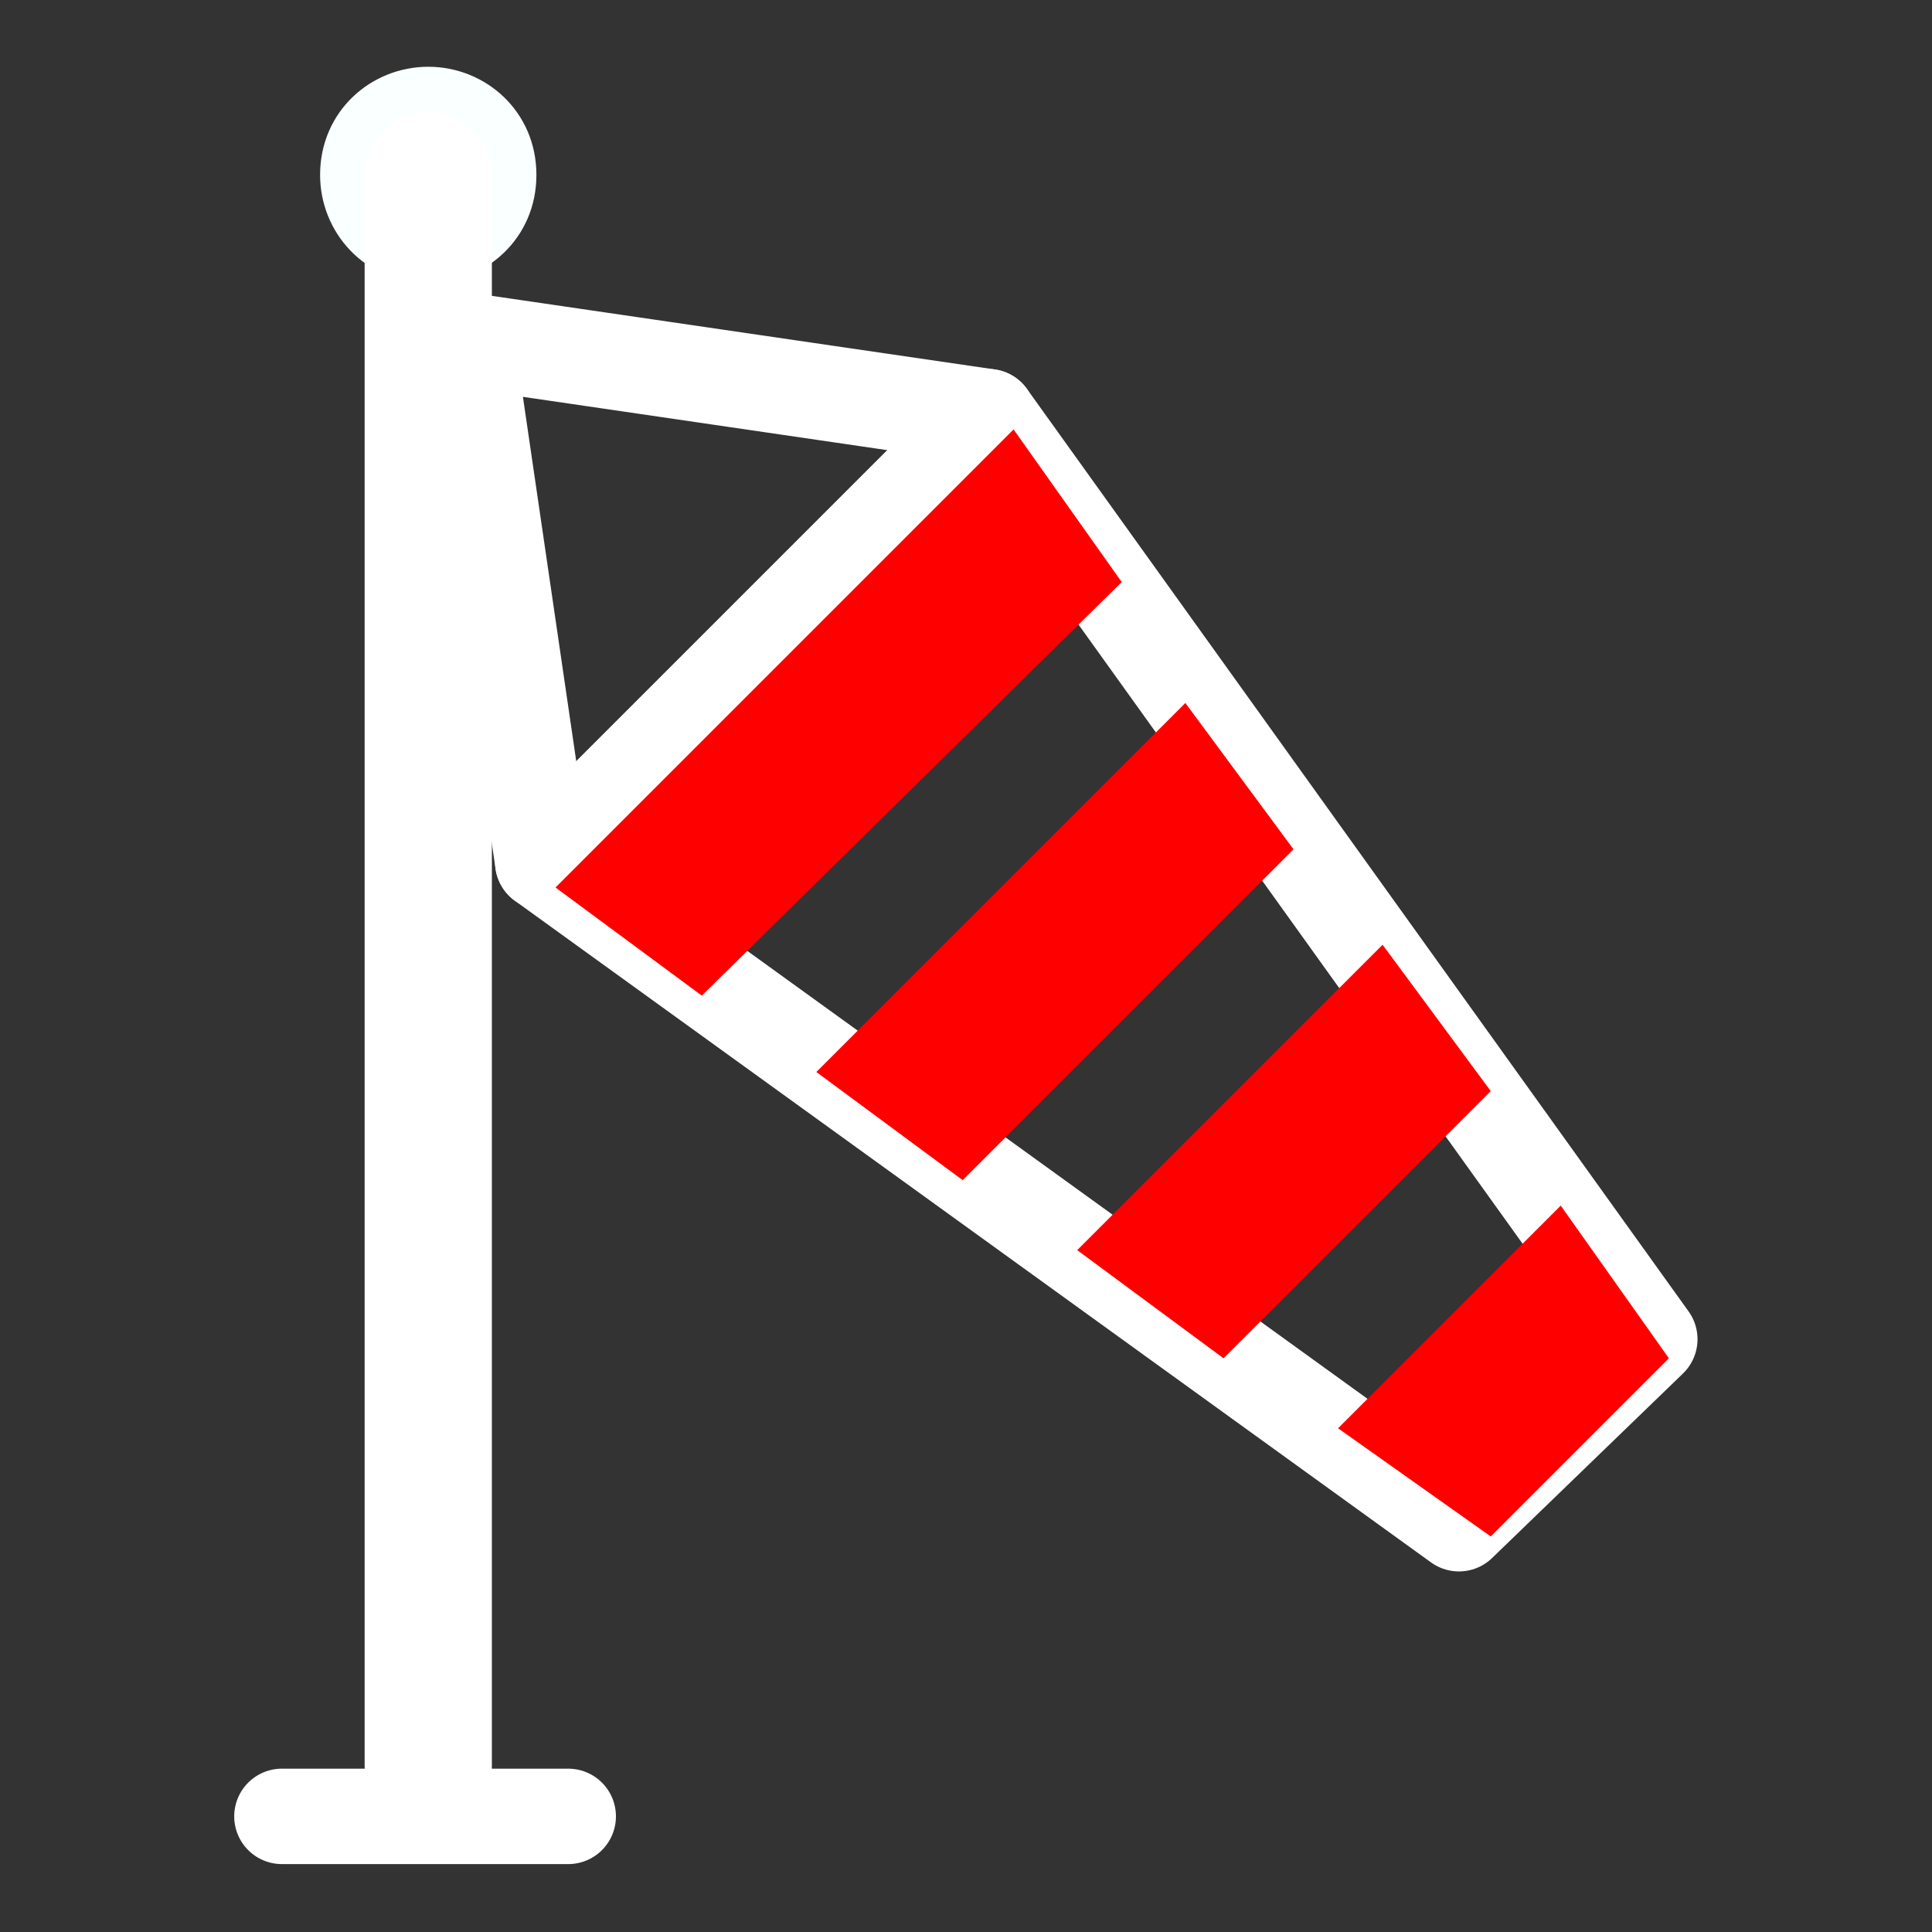 <?xml version="1.0" encoding="UTF-8" standalone="no"?>
<!-- Generator: Adobe Illustrator 22.0.0, SVG Export Plug-In . SVG Version: 6.00 Build 0)  -->

<svg
   xmlns:dc="http://purl.org/dc/elements/1.1/"
   xmlns:cc="http://creativecommons.org/ns#"
   xmlns:rdf="http://www.w3.org/1999/02/22-rdf-syntax-ns#"
   xmlns:svg="http://www.w3.org/2000/svg"
   xmlns="http://www.w3.org/2000/svg"
   xmlns:sodipodi="http://sodipodi.sourceforge.net/DTD/sodipodi-0.dtd"
   xmlns:inkscape="http://www.inkscape.org/namespaces/inkscape"
   version="1.0"
   id="Capa_1"
   x="0px"
   y="0px"
   viewBox="0 0 73.7 73.7"
   style="enable-background:new 0 0 73.7 73.7;"
   xml:space="preserve"
   sodipodi:docname="Wind3.svg"
   inkscape:version="0.92.2 5c3e80d, 2017-08-06"><rect x="0" y="0" width="73.7" height="73.7" fill="#333333" stroke="none"/><defs
     id="defs1694" /><sodipodi:namedview
     pagecolor="#ffffff"
     bordercolor="#666666"
     borderopacity="1"
     objecttolerance="10"
     gridtolerance="10"
     guidetolerance="10"
     inkscape:pageopacity="0"
     inkscape:pageshadow="2"
     inkscape:window-width="1292"
     inkscape:window-height="760"
     id="namedview1692"
     showgrid="false"
     inkscape:zoom="7.4394457"
     inkscape:cx="12.789066"
     inkscape:cy="36.849998"
     inkscape:window-x="0"
     inkscape:window-y="0"
     inkscape:window-maximized="0"
     inkscape:current-layer="Capa_1"
     inkscape:pagecheckerboard="true" /><style
     type="text/css"
     id="style1655">
	.st0{fill:#4F4F51;}
	.st1{fill:none;stroke:#4F4F51;stroke-width:1.5;stroke-linecap:round;stroke-linejoin:round;stroke-miterlimit:10;}
	.st2{fill:none;stroke:#4F4F51;stroke-width:2;stroke-linecap:round;stroke-linejoin:round;stroke-miterlimit:10;}
	.st3{fill:none;stroke:#4F4F51;stroke-width:2;stroke-miterlimit:10;}
	.st4{fill:none;stroke:#4F4F51;stroke-width:1.5;stroke-miterlimit:10;}
	.st5{fill:none;stroke:#4F4F51;stroke-linecap:round;stroke-linejoin:round;stroke-miterlimit:10;}
	.st6{fill:none;stroke:#4F4F51;stroke-width:0.75;stroke-linecap:round;stroke-linejoin:round;stroke-miterlimit:10;}
	.st7{fill:none;stroke:#4F4F51;stroke-width:3;stroke-linecap:round;stroke-linejoin:round;stroke-miterlimit:10;}
	.st8{fill:none;stroke:#4F4F51;stroke-width:2.2;stroke-linecap:round;stroke-linejoin:round;stroke-miterlimit:10;}
	.st9{fill:none;stroke:#4F4F51;stroke-width:1.5;stroke-linejoin:round;stroke-miterlimit:10;}
	.st10{fill:#4F4F51;stroke:#4F4F51;stroke-linecap:round;stroke-linejoin:round;stroke-miterlimit:10;}
	.st11{fill:none;stroke:#4F4F51;stroke-linejoin:round;stroke-miterlimit:10;}
	.st12{fill:none;stroke:#4F4F51;stroke-width:0.75;stroke-linejoin:round;stroke-miterlimit:10;}
	.st13{fill:none;stroke:#4F4F51;stroke-width:0.25;stroke-linejoin:round;stroke-miterlimit:10;}
	.st14{fill:none;stroke:#4F4F51;stroke-miterlimit:10;}
</style><g
     id="g1687"
     transform="matrix(2.427,0,0,2.427,-60.842,-78.515)"><g
       id="g1679"><polygon
         style="fill:none;stroke:#ffffff;stroke-width:1.5;stroke-linecap:round;stroke-linejoin:round;stroke-miterlimit:10;stroke-opacity:1"
         id="polygon1667"
         points="48,56.3 33.6,45.9 40.6,38.9 51,53.4 "
         class="st1" /><polyline
         style="fill:none;stroke:#ffffff;stroke-width:1.5;stroke-linecap:round;stroke-linejoin:round;stroke-miterlimit:10;stroke-opacity:1"
         id="polyline1669"
         points="33.6,45.9 32.4,37.7 40.6,38.9    "
         class="st1" /><polygon
         style="fill:#ff0000"
         id="polygon1671"
         points="36.1,48 33.8,46.3 41,39.1 42.7,41.5 "
         class="st0" /><polygon
         style="fill:#ff0000"
         id="polygon1673"
         points="40.2,50.9 37.9,49.2 43.7,43.4 45.4,45.7 "
         class="st0" /><polygon
         style="fill:#ff0000"
         id="polygon1675"
         points="44.3,53.7 42,52 46.8,47.2 48.5,49.5 "
         class="st0" /><polygon
         style="fill:#ff0000"
         id="polygon1677"
         points="48.5,56.5 46.1,54.8 49.6,51.3 51.3,53.7 "
         class="st0" /></g><path
       style="fill:#faffff;fill-opacity:1"
       inkscape:connector-curvature="0"
       id="path1681"
       d="m 33.5,35.1 c 0,1 -0.8,1.7 -1.7,1.7 -1,0 -1.7,-0.8 -1.7,-1.7 0,-1 0.8,-1.7 1.7,-1.7 0.9,0 1.7,0.7 1.7,1.7 z"
       class="st0" /><line
       style="fill:#ffffff;stroke:#ffffff;stroke-width:2;stroke-linecap:round;stroke-linejoin:round;stroke-miterlimit:10;stroke-opacity:1"
       id="line1683"
       y2="60.1"
       x2="31.8"
       y1="35.1"
       x1="31.8"
       class="st2" /><line
       style="fill:none;stroke:#ffffff;stroke-width:1.5;stroke-linecap:round;stroke-linejoin:round;stroke-miterlimit:10;stroke-opacity:1"
       id="line1685"
       y2="60.9"
       x2="34"
       y1="60.9"
       x1="29.5"
       class="st1" /></g></svg>